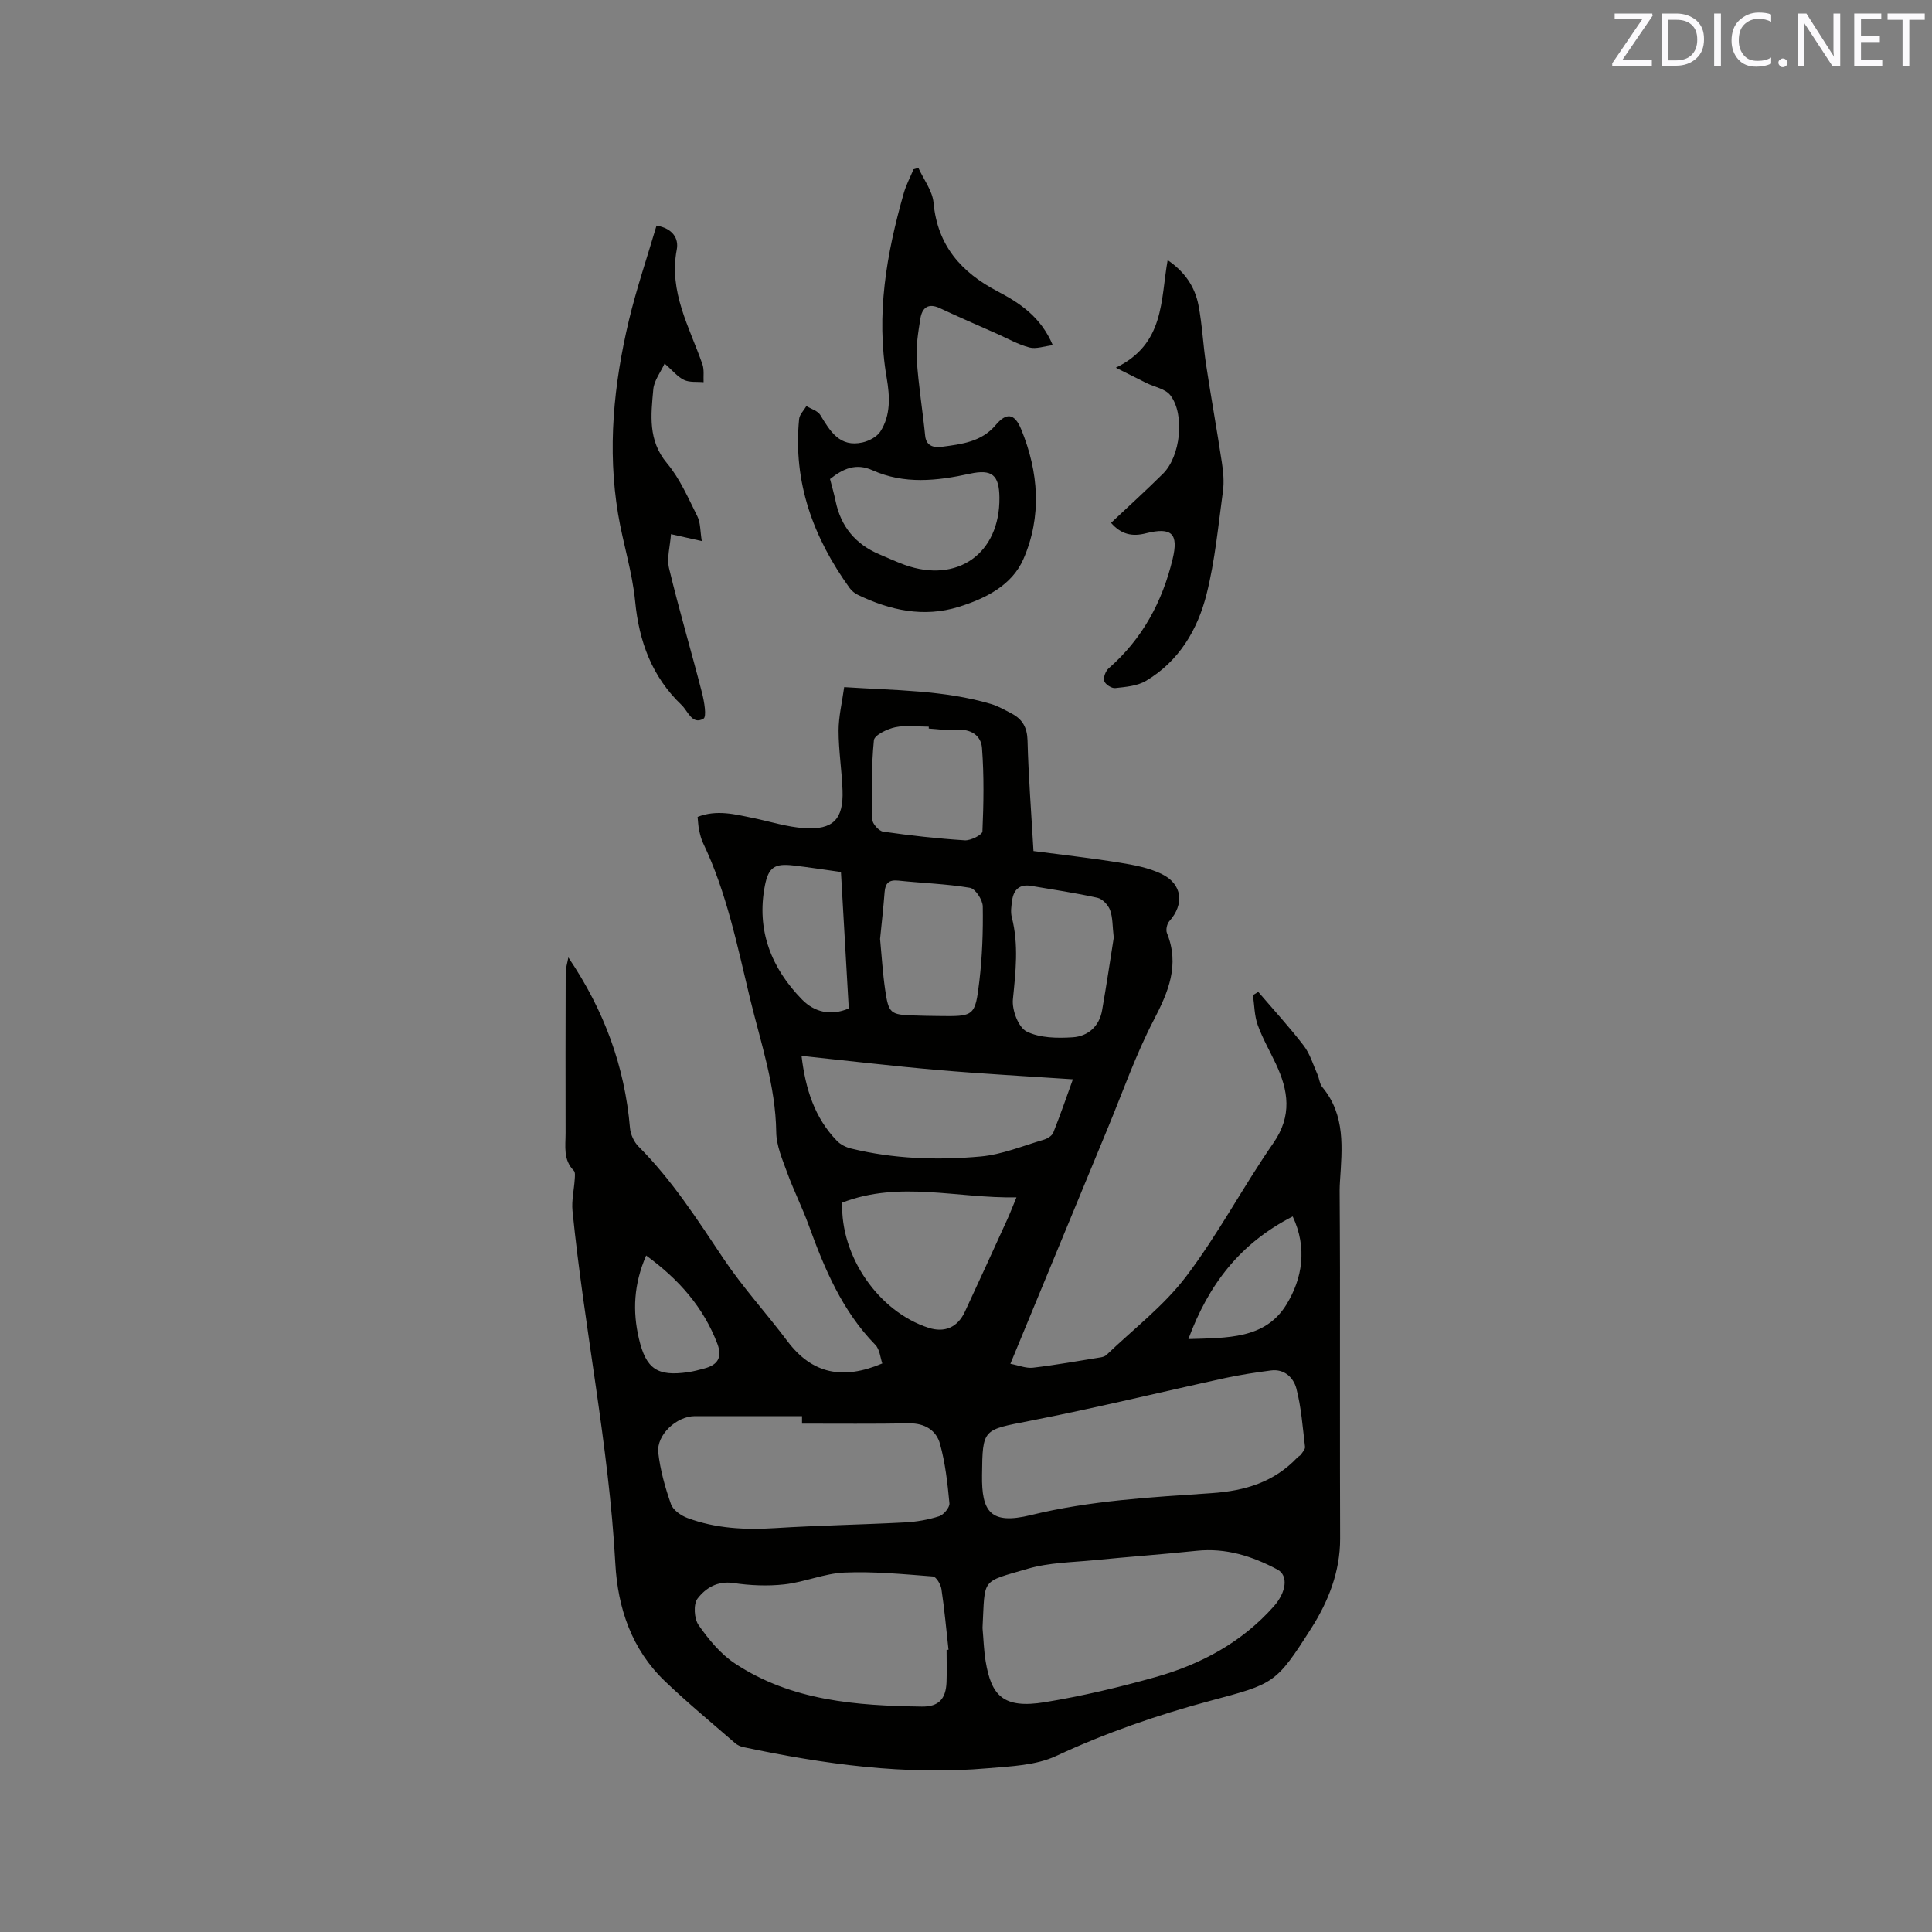 <svg enable-background="new 0 0 400 400" viewBox="0 0 400 400" xmlns="http://www.w3.org/2000/svg"><rect x="0" y="0" width="400" height="400" fill="#808080" stroke="none"/><path d="m117.67 198.22c7.47 11.03 11.67 22.62 12.76 35.29.11 1.34.82 2.91 1.77 3.86 6.95 6.96 12.19 15.15 17.62 23.26 4 5.96 8.9 11.31 13.22 17.06 5.08 6.76 11.45 8.07 19.63 4.6-.41-1.17-.52-2.91-1.44-3.85-6.87-7.03-10.53-15.77-13.8-24.78-1.33-3.67-3.11-7.18-4.44-10.85-1-2.74-2.25-5.61-2.28-8.43-.13-9.59-3.22-18.54-5.43-27.67-2.63-10.89-4.83-21.93-9.71-32.15-.41-.85-.63-1.8-.83-2.73-.18-.81-.2-1.66-.31-2.7 3.94-1.54 7.73-.55 11.53.24 3.51.73 7 1.85 10.55 2.09 6 .4 8.14-1.87 7.93-7.83-.15-4.12-.82-8.24-.82-12.36 0-2.9.72-5.81 1.16-9.01 10.51.69 20.6.6 30.36 3.48 1.5.44 2.91 1.26 4.31 1.99 2.23 1.17 3.22 2.88 3.29 5.59.19 7.41.77 14.8 1.23 22.88 5.9.78 11.85 1.44 17.75 2.39 3 .48 6.12 1.06 8.81 2.37 4.29 2.09 4.7 6.26 1.57 9.76-.49.55-.77 1.79-.5 2.45 2.67 6.61.32 12.16-2.75 18.06-3.7 7.11-6.36 14.76-9.44 22.2-6.68 16.13-13.34 32.27-20.22 48.93 1.71.32 3.23.97 4.66.81 4.71-.55 9.39-1.4 14.08-2.15.4-.07.87-.22 1.15-.49 5.57-5.35 11.87-10.15 16.48-16.23 6.64-8.75 11.8-18.6 18.08-27.65 3.92-5.64 3.12-10.87.5-16.42-1.26-2.68-2.76-5.27-3.75-8.04-.69-1.93-.68-4.1-.98-6.16.37-.22.73-.45 1.1-.67 3.15 3.68 6.44 7.26 9.39 11.1 1.32 1.71 1.96 3.95 2.86 5.97.39.87.44 1.96 1.01 2.65 4.86 5.84 4.09 12.7 3.66 19.51-.04.63-.07 1.26-.07 1.89.02 5.49.07 10.97.07 16.46.01 18.54-.03 37.08.03 55.62.02 6.83-2.47 13.04-5.92 18.47-7.39 11.62-7.69 11.55-20.99 15.11-10.97 2.94-21.59 6.62-31.92 11.43-4.15 1.93-9.24 2.11-13.96 2.52-17.16 1.51-34.03-.82-50.78-4.37-.6-.13-1.23-.42-1.69-.82-4.88-4.24-9.87-8.36-14.54-12.83-6.88-6.58-9.76-15.15-10.26-24.34-1.34-24.55-6.43-48.63-8.87-73.04-.21-2.14.32-4.35.46-6.53.04-.6.14-1.45-.18-1.78-2.25-2.26-1.71-5.08-1.71-7.79-.02-11.03-.02-22.06.02-33.09 0-1.1.36-2.19.55-3.28zm85.75 138.83c.21 2.32.27 4.66.65 6.94 1.18 7.03 3.58 9.85 12.27 8.43 7.71-1.26 15.36-3.08 22.88-5.19 9.41-2.64 17.86-7.18 24.48-14.62 2.62-2.94 3.1-6.41.78-7.65-5.18-2.77-10.66-4.52-16.71-3.89-7.04.74-14.1 1.24-21.15 1.94-4.62.46-9.39.49-13.79 1.77-9.91 2.9-8.85 1.8-9.41 12.27zm-.1-31.63c-.1 7.56 1.73 10.31 10.08 8.27 12.36-3.03 24.9-3.7 37.42-4.55 7.02-.48 12.95-2.28 17.8-7.39.22-.23.56-.36.73-.61.34-.5.9-1.1.84-1.59-.49-4.05-.77-8.18-1.8-12.11-.57-2.16-2.45-4.08-5.26-3.7-3.14.42-6.29.88-9.39 1.55-13.52 2.95-26.97 6.24-40.55 8.89-9.69 1.9-9.77 1.54-9.87 11.24zm-37.27-10.67c0-.52 0-1.03 0-1.55-7.4 0-14.8-.01-22.2 0-3.77.01-7.97 3.88-7.56 7.57.41 3.61 1.42 7.21 2.63 10.65.43 1.23 2.08 2.37 3.42 2.87 5.84 2.17 11.92 2.48 18.12 2.09 8.95-.56 17.93-.71 26.89-1.18 2.39-.12 4.83-.55 7.1-1.28.93-.3 2.2-1.82 2.12-2.67-.39-4.14-.85-8.34-1.96-12.33-.77-2.78-3.14-4.27-6.35-4.23-7.41.13-14.81.06-22.21.06zm29.93 46.85c.13-.01.26-.02.4-.04-.47-4.2-.84-8.41-1.47-12.58-.15-.97-1.09-2.54-1.76-2.59-6.09-.47-12.22-1.07-18.31-.81-4.17.18-8.24 1.98-12.43 2.45-3.48.39-7.1.23-10.57-.28-3.35-.49-5.77 1.07-7.42 3.22-.89 1.16-.71 4.16.21 5.48 2.07 2.96 4.53 5.97 7.51 7.94 11.72 7.77 25.18 8.75 38.71 8.94 3.51.05 4.98-1.59 5.12-5.05.08-2.22.01-4.45.01-6.68zm-30.03-122.99c.82 6.88 2.71 12.82 7.33 17.59.74.77 1.88 1.34 2.93 1.59 8.83 2.16 17.85 2.46 26.82 1.65 4.43-.4 8.75-2.21 13.09-3.48.74-.22 1.69-.81 1.95-1.46 1.51-3.79 2.84-7.66 4.06-11.04-9.48-.64-18.73-1.13-27.95-1.93-9.27-.8-18.5-1.9-28.23-2.92zm8.42 30.38c-.39 11.14 7.56 22.59 17.86 25.91 3.34 1.08 6.03-.07 7.54-3.32 2.94-6.32 5.83-12.65 8.72-18.99.64-1.4 1.19-2.84 1.96-4.69-12.31.24-24.19-3.51-36.08 1.09zm56.22-54.85c-.28-2.39-.19-4.17-.76-5.71-.39-1.06-1.57-2.32-2.61-2.55-4.54-1.01-9.16-1.69-13.75-2.47-2.37-.4-3.61.78-3.92 3.01-.16 1.15-.35 2.39-.07 3.48 1.46 5.68.8 11.29.23 17.01-.22 2.2 1.14 5.8 2.84 6.65 2.73 1.36 6.36 1.41 9.56 1.2 3.12-.21 5.49-2.24 6.07-5.6.91-5.21 1.69-10.44 2.41-15.02zm-48.38.26c.34 3.58.55 7.07 1.05 10.51.72 4.93 1.09 5.17 5.91 5.33 1.69.06 3.39.09 5.08.11 7.44.1 7.64.12 8.51-7.19.61-5.12.79-10.33.71-15.49-.02-1.36-1.53-3.67-2.65-3.86-4.89-.82-9.89-.97-14.83-1.49-1.93-.2-2.69.5-2.84 2.35-.25 3.28-.62 6.54-.94 9.73zm10.08-43.56c0-.13 0-.26 0-.39-2.32 0-4.72-.35-6.95.12-1.65.35-4.31 1.63-4.41 2.7-.53 5.41-.48 10.9-.35 16.35.02.91 1.37 2.43 2.26 2.56 5.61.81 11.26 1.44 16.91 1.8 1.23.08 3.61-1.14 3.65-1.84.25-5.75.35-11.55-.09-17.29-.2-2.6-2.35-4.01-5.32-3.73-1.88.17-3.8-.17-5.7-.28zm-16.56 57.95c-.53-9.35-1.07-18.72-1.62-28.25-3.46-.48-6.69-.99-9.94-1.36-3.75-.43-5.06.37-5.8 4.14-1.81 9.28 1.32 17.15 7.74 23.68 2.45 2.47 5.8 3.42 9.62 1.79zm91.91 43.06c-10.98 5.61-17.42 14.13-21.6 25.39 8.06-.26 15.89.02 20.28-7.11 3.32-5.4 4.39-11.75 1.32-18.28zm-133.86 8.09c-2.58 5.95-2.83 11.53-1.5 17.21 1.47 6.28 3.81 7.86 10.15 6.95 1.14-.16 2.27-.47 3.39-.77 2.75-.72 3.78-2.27 2.7-5.12-2.88-7.54-7.91-13.29-14.74-18.27z" fill="#010100"/><path d="m190.14 34.76c1.09 2.4 2.91 4.73 3.14 7.21.81 8.87 5.72 14.4 13.25 18.35 4.6 2.42 8.96 5.27 11.44 11.15-1.81.21-3.46.84-4.85.47-2.32-.61-4.47-1.84-6.69-2.83-3.96-1.76-7.94-3.47-11.85-5.31-2.46-1.15-3.68-.02-4.03 2.18-.45 2.8-.92 5.68-.74 8.49.34 5.27 1.21 10.51 1.74 15.78.24 2.37 2.2 2.43 3.5 2.25 4.02-.54 8.15-1 11.08-4.48 2.26-2.68 3.93-2.45 5.29.85 3.64 8.87 4.31 18.06.47 26.87-2.37 5.44-7.83 8.17-13.38 9.9-7.27 2.26-14.23.73-20.91-2.49-.64-.31-1.26-.82-1.68-1.39-7.54-10.46-11.76-21.93-10.47-35.01.09-.93.99-1.79 1.51-2.68.98.61 2.35.98 2.88 1.86 2.04 3.37 4.02 6.74 8.75 5.67 1.35-.31 2.97-1.16 3.68-2.26 2.18-3.4 1.96-7.3 1.31-11.1-2.26-13.07-.04-25.71 3.53-38.23.49-1.71 1.34-3.31 2.03-4.96.33-.09.66-.19 1-.29zm-18.29 64.42c.39 1.51.83 3.02 1.15 4.56 1.09 5.27 4.11 8.93 9.05 11.02 1.75.74 3.47 1.54 5.26 2.19 10.91 3.92 19.74-2.37 19.61-13.94-.05-4.66-1.53-5.93-6.12-4.93-6.8 1.49-13.57 2.24-20.17-.72-3.39-1.53-6.06-.35-8.78 1.82z" fill="#010100"/><path d="m135.93 46.7c3.4.6 4.62 2.72 4.19 4.96-1.68 8.77 2.62 16.05 5.31 23.76.39 1.13.18 2.47.24 3.71-1.36-.13-2.89.09-4.05-.47-1.36-.65-2.39-1.97-4.02-3.39-.84 1.83-2.18 3.52-2.34 5.33-.48 5.3-1.15 10.56 2.84 15.32 2.67 3.18 4.39 7.2 6.28 10.97.67 1.33.57 3.04.92 5.13-2.2-.49-3.88-.87-6.38-1.43-.17 2.48-.91 4.94-.39 7.1 2.07 8.62 4.6 17.14 6.81 25.73.46 1.79 1.01 4.98.3 5.38-2.35 1.33-3.17-1.54-4.52-2.83-6.13-5.85-8.81-13.11-9.62-21.49-.59-6.07-2.52-12-3.53-18.05-2.25-13.49-.9-26.85 2.22-40.03 1.59-6.65 3.81-13.15 5.74-19.7z" fill="#010100"/><path d="m230.03 108.25c3.69-3.48 7.3-6.75 10.75-10.17 3.64-3.59 4.59-12.26 1.52-16.25-1.02-1.33-3.27-1.7-4.95-2.53-1.79-.88-3.57-1.79-6.33-3.17 10.16-4.93 9.24-13.96 10.73-22.27 3.58 2.43 5.65 5.55 6.38 9.33.78 4.03.95 8.18 1.57 12.25 1.02 6.77 2.25 13.52 3.27 20.29.3 1.95.49 4.01.23 5.94-.97 7.13-1.64 14.35-3.38 21.3-1.85 7.4-5.73 13.95-12.57 18-1.8 1.07-4.2 1.25-6.36 1.49-.74.08-2.06-.77-2.27-1.46-.23-.73.28-2.07.92-2.63 6.96-6.07 11.11-13.77 13.24-22.63 1.26-5.24-.17-6.66-5.48-5.34-2.9.76-5.18.24-7.27-2.15z" fill="#010100"/><g fill="#fbfafc"><path d="m342.2 3.2-6.3 9.2h6.1v1.2h-8.2v-.5l6.2-9.1h-5.7v-1.2h7.8v.4z"/><path d="m344 13.7v-10.9h3.1c1.6 0 3 .5 4.1 1.4 1.1 1 1.6 2.2 1.6 3.9s-.5 3-1.6 4-2.5 1.5-4.2 1.5h-3zm1.4-9.6v8.4h1.6c1.4 0 2.5-.4 3.2-1.1.8-.8 1.2-1.8 1.2-3.2s-.4-2.4-1.2-3.1-1.8-1-3.1-1z"/><path d="m356.3 2.8v10.9h-1.4v-10.9z"/><path d="m366.6 13.2c-.8.4-1.8.6-3 .6-1.6 0-2.8-.5-3.7-1.5s-1.4-2.3-1.4-3.9c0-1.7.5-3.2 1.6-4.2s2.4-1.6 4-1.6c1 0 1.9.1 2.6.4v1.5c-.8-.4-1.6-.6-2.6-.6-1.2 0-2.2.4-3 1.2s-1.1 1.9-1.1 3.3c0 1.3.4 2.3 1.1 3.1s1.6 1.1 2.8 1.1c1.1 0 2-.2 2.8-.7v1.3z"/><path d="m368.2 13c0-.3.1-.5.3-.6.2-.2.4-.3.6-.3.3 0 .5.1.7.3s.3.4.3.6-.1.5-.3.6c-.2.2-.4.3-.7.3s-.5-.1-.6-.3c-.2-.2-.3-.4-.3-.6z"/><path d="m381.1 13.7h-1.7l-5.5-8.4c-.2-.2-.3-.5-.4-.7 0 .2.1.8.1 1.5v7.6h-1.4v-10.9h1.8l5.3 8.3c.3.4.4.6.4.8 0-.3-.1-.8-.1-1.6v-7.5h1.4v10.9z"/><path d="m389.7 13.7h-5.8v-10.9h5.6v1.2h-4.2v3.5h3.9v1.2h-3.9v3.7h4.4z"/><path d="m398.4 4.1h-3.1v9.6h-1.4v-9.6h-3.1v-1.3h7.7v1.3z"/></g></svg>